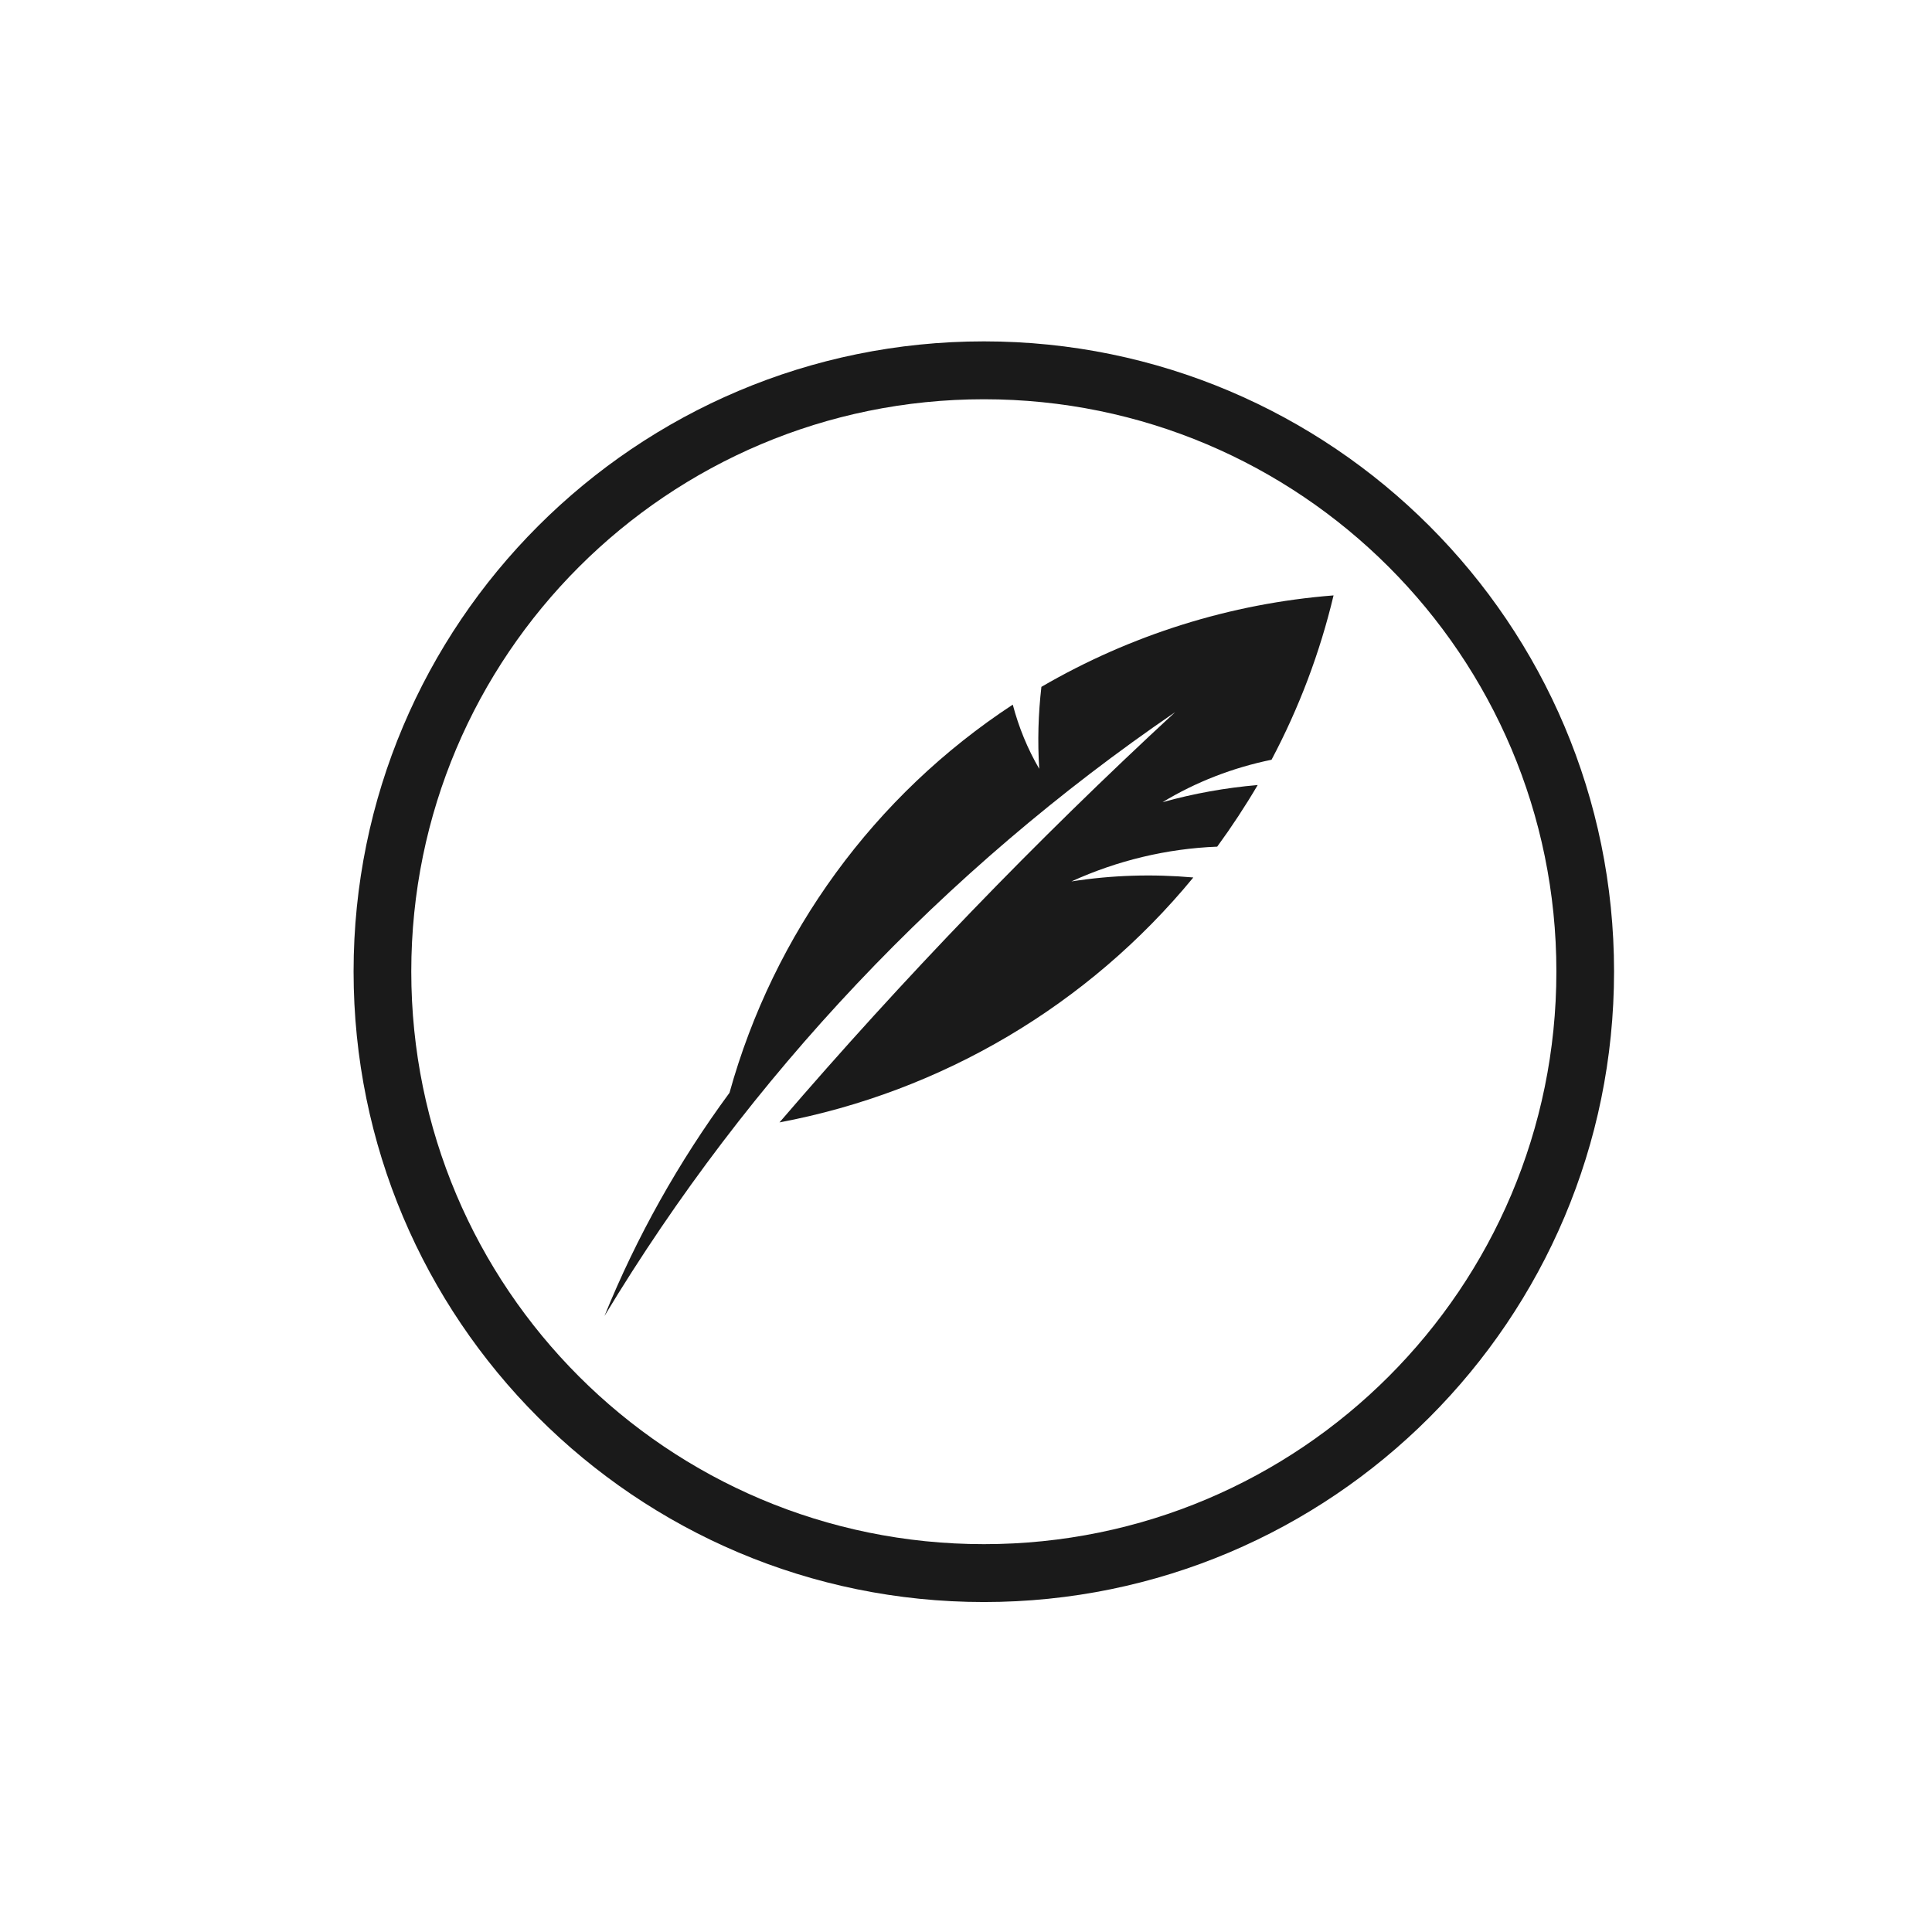 <svg xmlns="http://www.w3.org/2000/svg" xmlns:xlink="http://www.w3.org/1999/xlink" width="100" height="100" viewBox="0 0 100 100"><g><g transform="translate(50 50) scale(0.69 0.69) rotate(0) translate(-50 -50)" style="fill:#1A1A1A"><svg fill="#1A1A1A" xmlns="http://www.w3.org/2000/svg" xmlns:xlink="http://www.w3.org/1999/xlink" version="1.1" x="0px" y="0px" viewBox="0 0 100 100" enable-background="new 0 0 100 100" xml:space="preserve"><path d="M94.287,50.413c0,23.738-19.234,42.957-42.941,42.957c-23.725,0-42.958-19.219-42.958-42.957  c0-23.708,19.233-42.927,42.958-42.927C75.053,7.486,94.287,26.705,94.287,50.413L94.287,50.413z M98.613,50.413  c0-26.094-21.175-47.269-47.268-47.269c-26.125,0-47.285,21.175-47.285,47.269c0,26.124,21.16,47.299,47.285,47.299  C77.438,97.712,98.613,76.537,98.613,50.413L98.613,50.413z"></path><g><path d="M77.572,22.2c-7.734,0.606-15.218,2.963-21.916,6.86c-0.236,2.045-0.295,4.104-0.162,6.15   c-0.875-1.497-1.541-3.127-1.986-4.816c-10.387,6.816-17.929,17.159-21.249,29.117c-3.808,5.172-6.964,10.801-9.379,16.744   c10.847-17.989,25.442-33.43,42.81-45.299c-10.478,9.677-20.391,19.96-29.681,30.777c12.18-2.297,23.175-8.802,31.044-18.374   c-3.053-0.268-6.105-0.179-9.144,0.297c3.452-1.572,7.157-2.461,10.935-2.609c1.082-1.481,2.105-3.037,3.038-4.623   c-2.415,0.207-4.815,0.638-7.142,1.289c2.518-1.526,5.289-2.593,8.18-3.186C74.979,30.646,76.55,26.498,77.572,22.2z"></path></g></svg></g></g></svg>